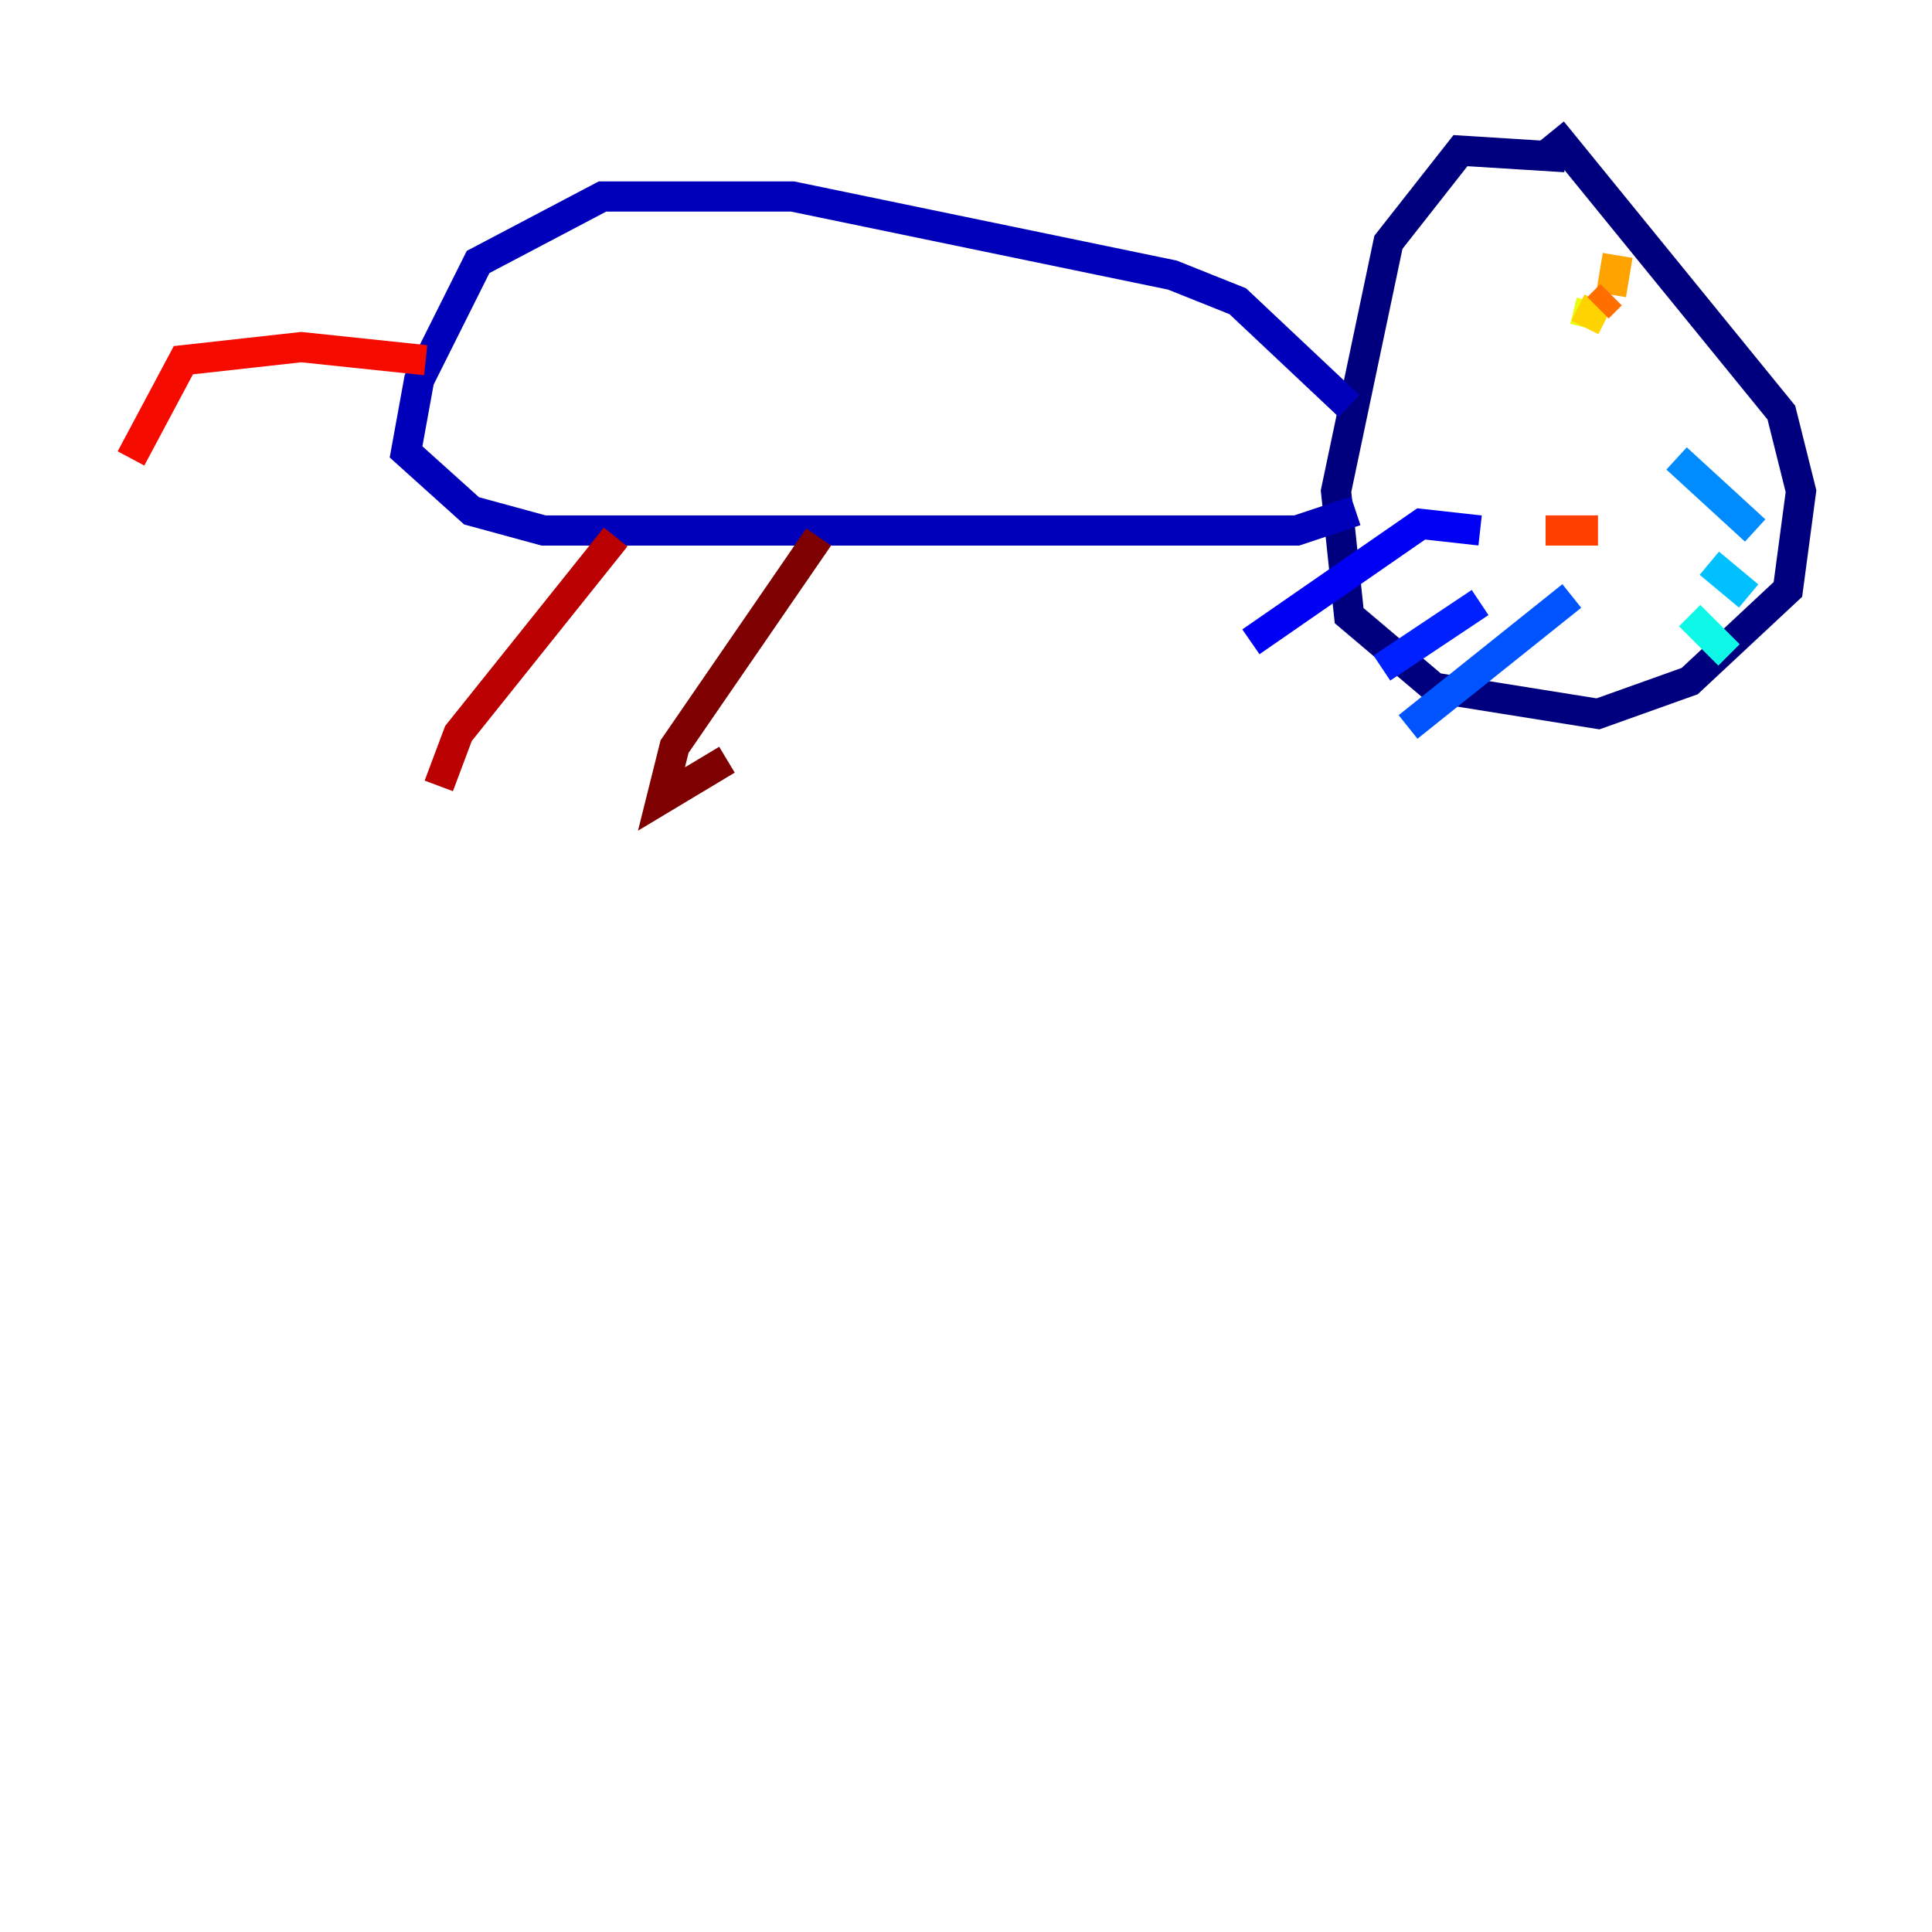 <?xml version="1.0" encoding="utf-8" ?>
<svg baseProfile="tiny" height="128" version="1.2" viewBox="0,0,128,128" width="128" xmlns="http://www.w3.org/2000/svg" xmlns:ev="http://www.w3.org/2001/xml-events" xmlns:xlink="http://www.w3.org/1999/xlink"><defs /><polyline fill="none" points="103.702,10.414 96.759,9.98 91.986,16.054 88.515,32.542 89.383,40.786 95.024,45.559 105.871,47.295 111.946,45.125 118.454,39.051 119.322,32.542 118.02,27.336 102.834,8.678" stroke="#00007f" stroke-width="2" /><polyline fill="none" points="89.383,26.902 82.007,19.959 77.668,18.224 52.502,13.017 39.919,13.017 31.675,17.356 27.77,25.166 26.902,29.939 31.241,33.844 36.014,35.146 85.912,35.146 89.817,33.844" stroke="#0000ba" stroke-width="2" /><polyline fill="none" points="98.061,35.146 94.156,34.712 82.875,42.522" stroke="#0000f5" stroke-width="2" /><polyline fill="none" points="98.061,39.919 91.552,44.258" stroke="#0020ff" stroke-width="2" /><polyline fill="none" points="104.136,39.485 93.288,48.163" stroke="#0054ff" stroke-width="2" /><polyline fill="none" points="111.078,30.373 116.285,35.146" stroke="#008cff" stroke-width="2" /><polyline fill="none" points="113.248,37.315 115.851,39.485" stroke="#00c0ff" stroke-width="2" /><polyline fill="none" points="111.946,40.786 114.549,43.39" stroke="#0ff8e7" stroke-width="2" /><polyline fill="none" points="98.061,22.563 98.061,22.563" stroke="#39ffbd" stroke-width="2" /><polyline fill="none" points="98.061,22.563 98.061,22.563" stroke="#66ff90" stroke-width="2" /><polyline fill="none" points="104.136,21.261 104.136,21.261" stroke="#90ff66" stroke-width="2" /><polyline fill="none" points="104.136,21.261 104.136,21.261" stroke="#bdff39" stroke-width="2" /><polyline fill="none" points="105.437,19.959 105.003,21.695" stroke="#e7ff0f" stroke-width="2" /><polyline fill="none" points="105.003,21.695 105.871,19.959" stroke="#ffd300" stroke-width="2" /><polyline fill="none" points="107.173,16.922 106.739,19.525" stroke="#ffa300" stroke-width="2" /><polyline fill="none" points="106.739,19.525 105.871,20.393" stroke="#ff6f00" stroke-width="2" /><polyline fill="none" points="102.4,35.146 105.871,35.146" stroke="#ff3f00" stroke-width="2" /><polyline fill="none" points="28.203,23.864 19.959,22.997 12.149,23.864 8.678,30.373" stroke="#f50b00" stroke-width="2" /><polyline fill="none" points="40.786,35.58 30.373,48.597 29.071,52.068" stroke="#ba0000" stroke-width="2" /><polyline fill="none" points="54.237,35.58 44.691,49.464 43.824,52.936 48.163,50.332" stroke="#7f0000" stroke-width="2" /></svg>